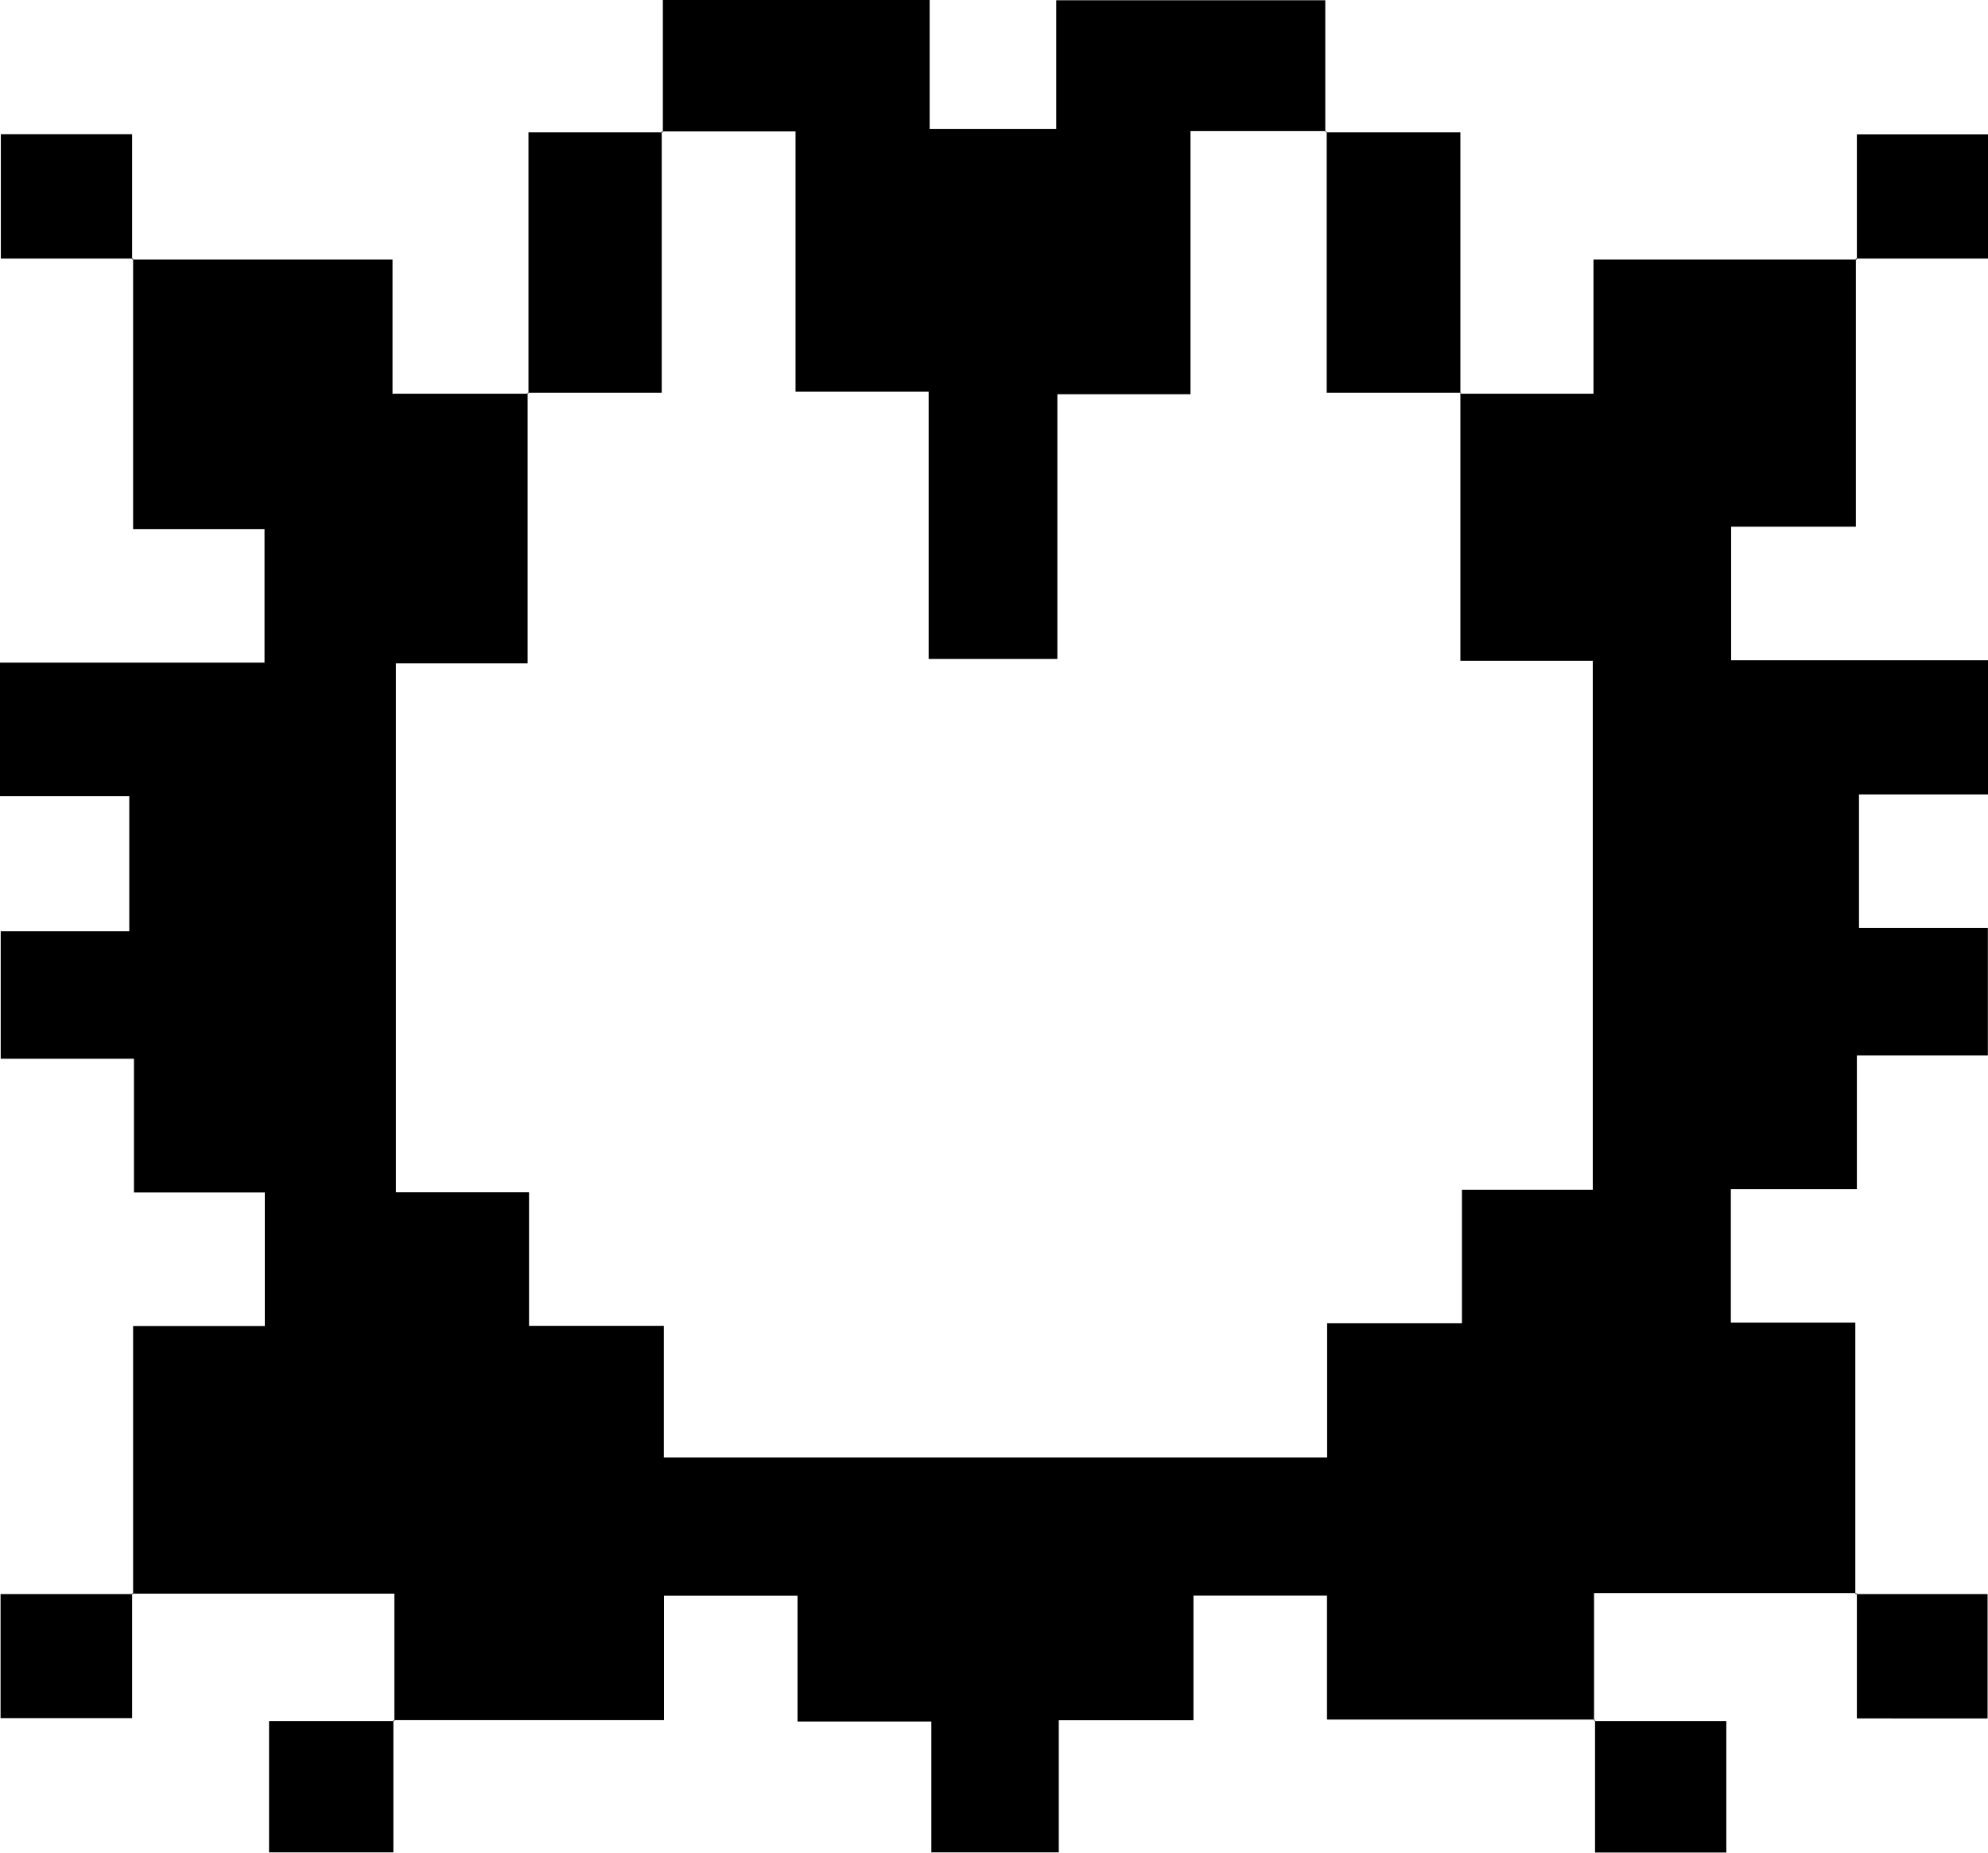 <svg id="Layer_1" data-name="Layer 1" xmlns="http://www.w3.org/2000/svg" viewBox="0 0 140.39 130.82"><path d="M-10.73,95.46V76.53h9.3V67.1h-9.24V57.66h-9.41v-9H-11V39.12h-9.16V29.69H-1.45V20.26h-9.28V1.16l-.07.07H7.59V10.7h9.6l-.06-.07V29.74H7.83V67.09h9.4v9.43h9.52v9.29H73.59V76.34h9.52V66.91h9.24V29.56H83V10.63L83,10.7H92.4V1.23H111l-.07-.07V20.09h-8.81v9.43h18.17V39h-9.14v9.43h9.1v9H111v9.43h-8.9v9.43h8.79V95.46l.06-.07H92.44v9l.07-.07H73.58V95.57H64.15v8.8H54.64v9.33h-9v-9.24H36.19V95.58H26.76v8.78H7.65l.07.07v-9H-10.8Z" transform="translate(20.13 17.1)"/><path d="M26.68-7.76V-17.1H45.52V-8h8.94v-9.08h19v9.3l.07-.06H63.94V10.74h-9.4V29.43H45.45V10.56h-9.4V-7.82H26.6Z" transform="translate(20.13 17.1)"/><path d="M17.19,10.7V-7.76h9.49l-.08-.06V10.63H17.13Z" transform="translate(20.13 17.1)"/><path d="M73.49-7.76H83V10.7l.07-.07H73.56V-7.82Z" transform="translate(20.13 17.1)"/><path d="M92.44,104.43h9.34v9.28H92.51v-9.35Z" transform="translate(20.13 17.1)"/><path d="M-10.73,1.16h-9.34V-7.62h9.27V1.23Z" transform="translate(20.13 17.1)"/><path d="M111,1.23V-7.61h9.28V1.16H110.9Z" transform="translate(20.13 17.1)"/><path d="M-10.8,95.39v8.83h-9.29V95.46h9.36Z" transform="translate(20.13 17.1)"/><path d="M110.9,95.46h9.33v8.78H111q0-4.44,0-8.85Z" transform="translate(20.13 17.1)"/><path d="M7.65,104.36v9.34H-1.13v-9.27H7.72Z" transform="translate(20.13 17.1)"/></svg>